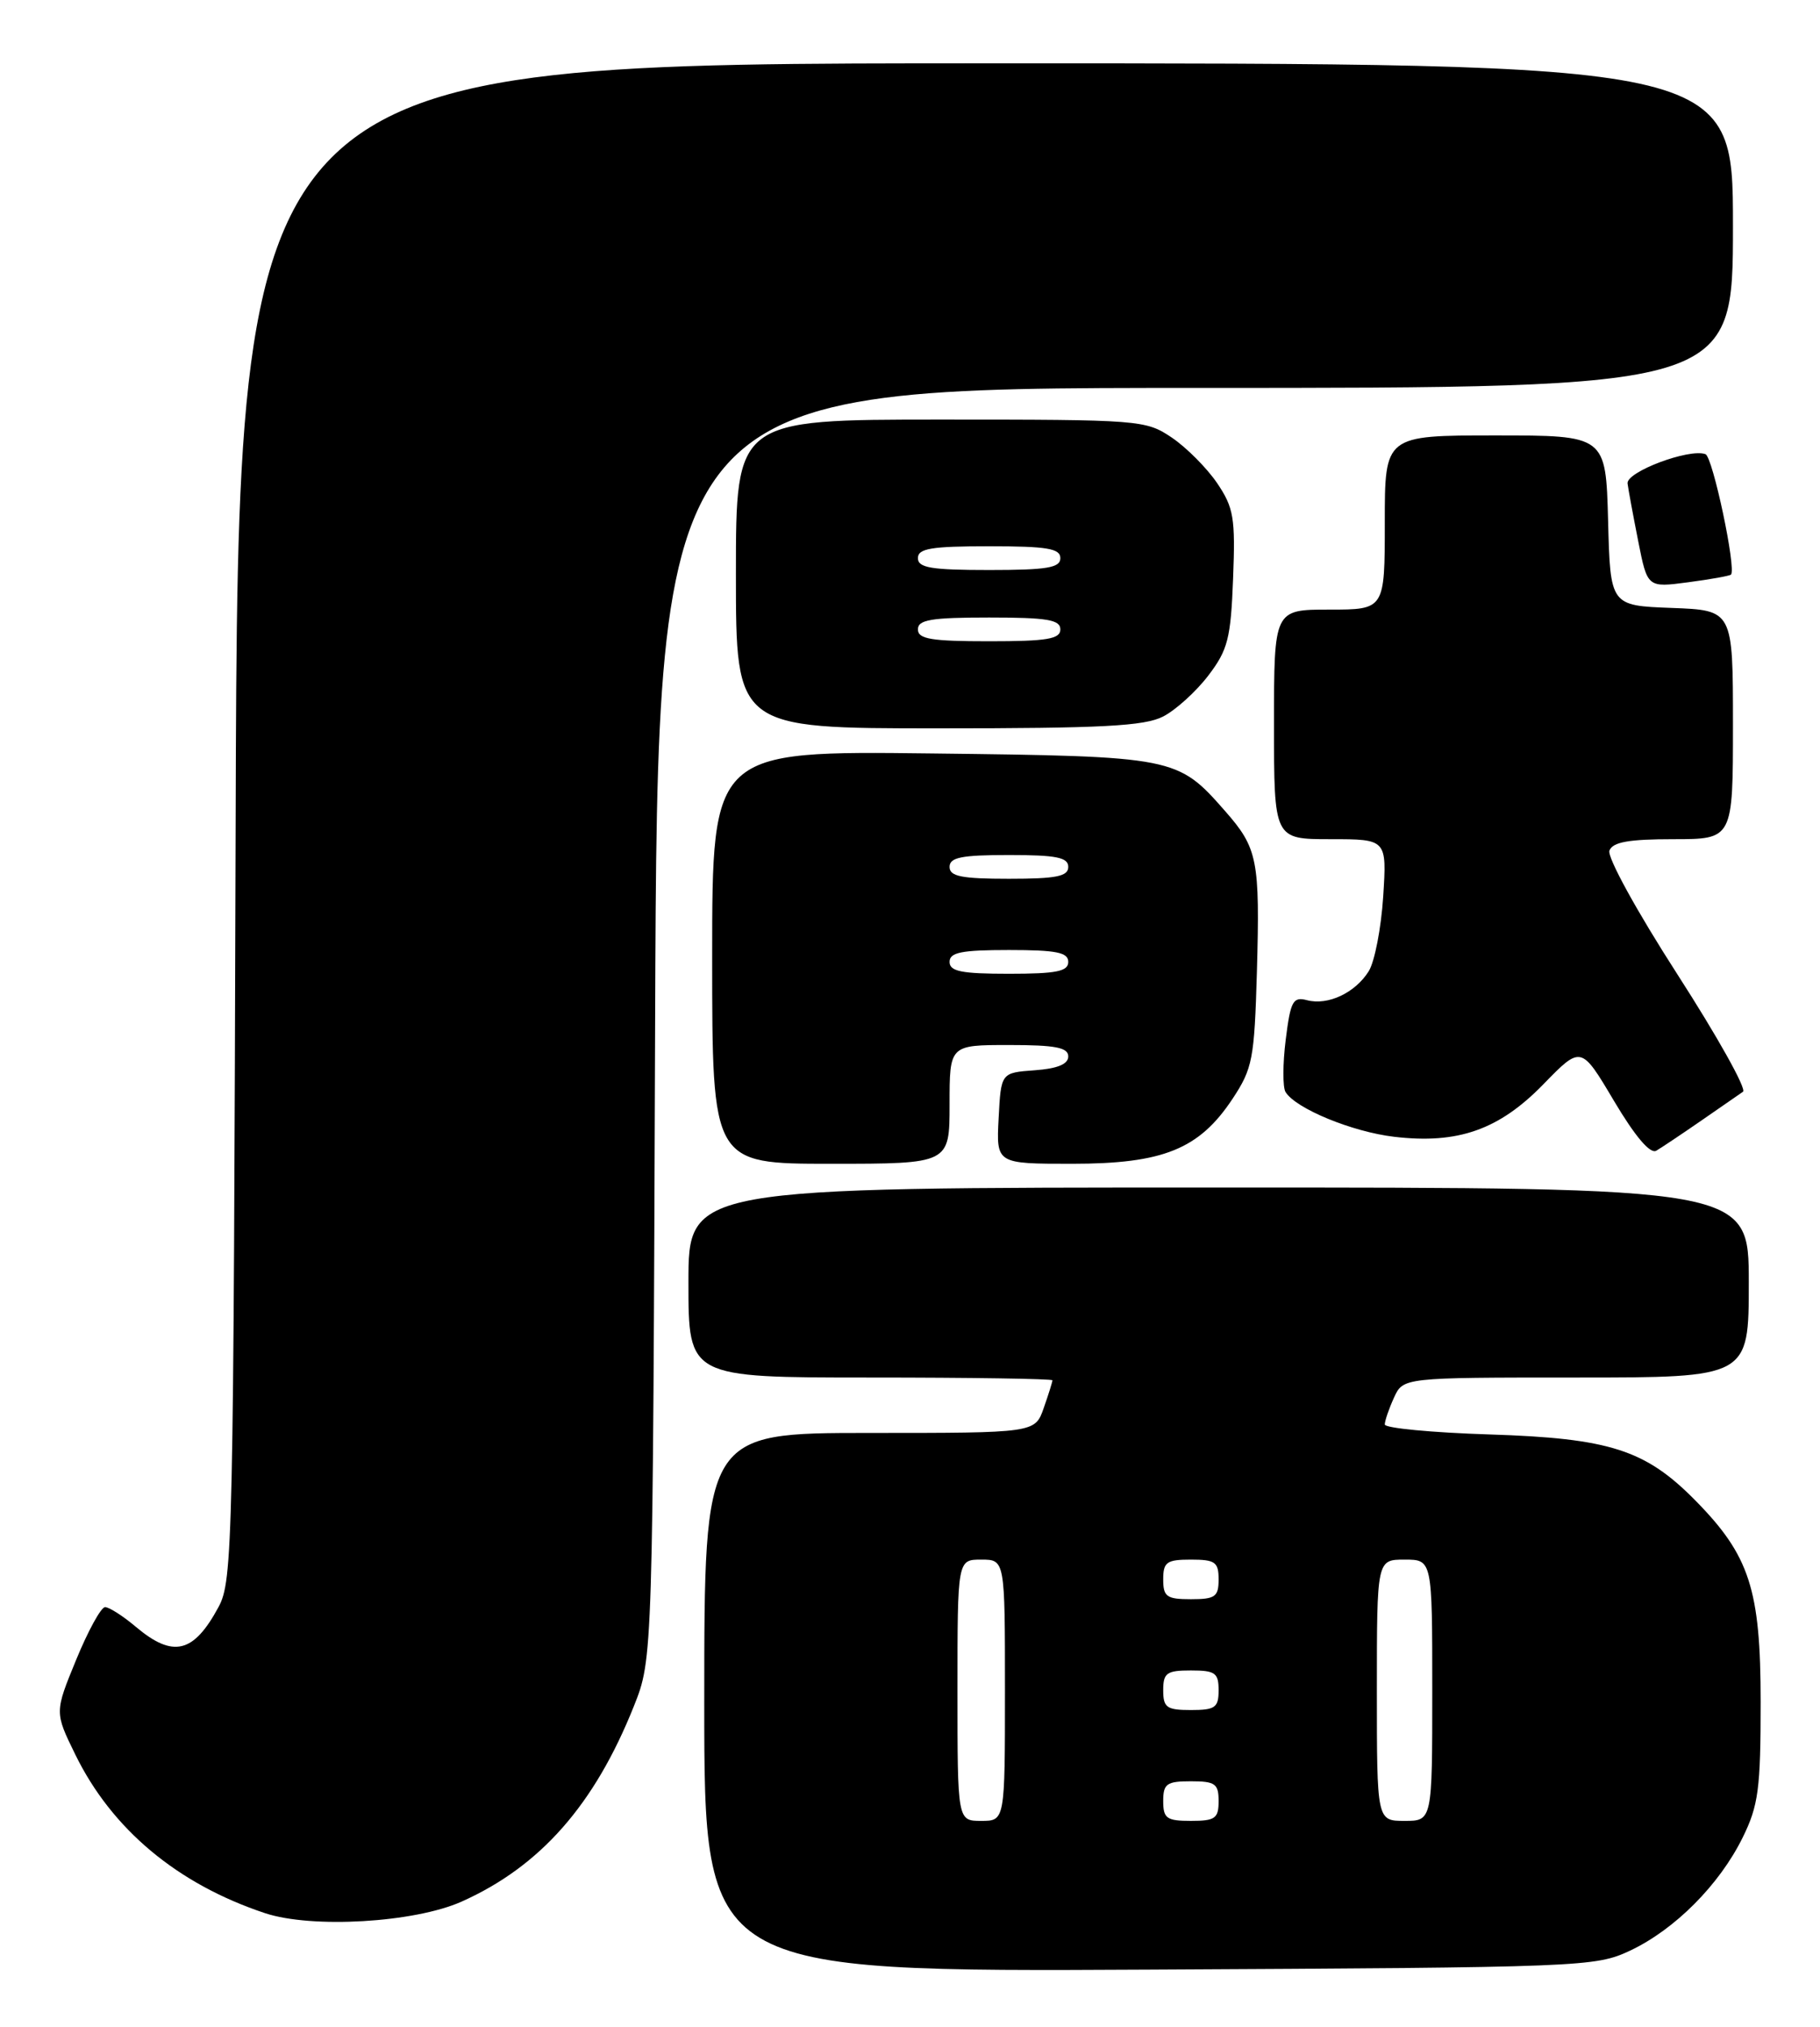 <?xml version="1.0" encoding="UTF-8" standalone="no"?>
<!DOCTYPE svg PUBLIC "-//W3C//DTD SVG 1.1//EN" "http://www.w3.org/Graphics/SVG/1.1/DTD/svg11.dtd" >
<svg xmlns="http://www.w3.org/2000/svg" xmlns:xlink="http://www.w3.org/1999/xlink" version="1.1" viewBox="0 0 230 256">
 <g >
 <path fill="currentColor"
d=" M 206.00 246.39 C 211.65 243.73 217.29 238.07 220.23 232.10 C 222.22 228.06 222.50 225.97 222.50 215.00 C 222.50 200.77 221.11 196.49 214.23 189.51 C 207.93 183.12 203.40 181.67 188.25 181.19 C 180.96 180.96 175.00 180.39 175.00 179.93 C 175.00 179.47 175.52 177.95 176.16 176.55 C 177.32 174.00 177.32 174.00 199.16 174.00 C 221.00 174.00 221.00 174.00 221.00 162.00 C 221.00 150.00 221.00 150.00 154.00 150.00 C 87.00 150.00 87.00 150.00 87.00 162.00 C 87.00 174.00 87.00 174.00 110.00 174.00 C 122.65 174.00 133.00 174.16 133.00 174.35 C 133.00 174.54 132.51 176.12 131.90 177.85 C 130.80 181.00 130.80 181.00 109.90 181.00 C 89.00 181.00 89.00 181.00 89.00 215.04 C 89.00 249.08 89.00 249.08 145.25 248.79 C 200.12 248.51 201.61 248.45 206.00 246.39 Z  M 58.33 240.20 C 68.27 235.76 75.13 227.98 80.11 215.50 C 82.50 209.50 82.50 209.50 82.79 129.25 C 83.08 49.00 83.08 49.00 151.04 49.00 C 219.00 49.00 219.00 49.00 219.00 28.50 C 219.00 8.00 219.00 8.00 124.53 8.00 C 30.06 8.00 30.06 8.00 29.78 103.75 C 29.51 195.44 29.42 199.65 27.61 203.00 C 24.46 208.83 21.88 209.45 17.18 205.50 C 15.55 204.12 13.79 203.00 13.28 203.00 C 12.77 203.00 11.13 205.99 9.63 209.64 C 6.90 216.28 6.90 216.28 9.51 221.61 C 14.13 231.06 22.42 237.98 33.50 241.66 C 39.42 243.62 52.37 242.86 58.33 240.20 Z  M 120.00 139.50 C 120.00 132.00 120.00 132.00 127.50 132.00 C 133.37 132.00 135.00 132.31 135.00 133.44 C 135.00 134.42 133.64 134.98 130.75 135.19 C 126.50 135.50 126.50 135.50 126.20 141.25 C 125.90 147.00 125.90 147.00 135.49 147.00 C 146.99 147.00 151.54 145.16 155.75 138.81 C 158.30 134.96 158.52 133.78 158.84 122.74 C 159.23 108.63 158.94 107.14 154.84 102.47 C 148.80 95.59 148.54 95.54 117.75 95.17 C 90.00 94.84 90.00 94.84 90.00 120.92 C 90.00 147.00 90.00 147.00 105.00 147.00 C 120.00 147.00 120.00 147.00 120.00 139.50 Z  M 214.95 141.58 C 217.40 139.89 219.79 138.23 220.27 137.90 C 220.75 137.57 217.02 130.90 211.99 123.09 C 206.83 115.08 203.08 108.25 203.39 107.44 C 203.80 106.36 205.84 106.00 211.47 106.00 C 219.00 106.00 219.00 106.00 219.00 91.54 C 219.00 77.08 219.00 77.08 211.25 76.79 C 203.50 76.50 203.50 76.50 203.22 65.75 C 202.93 55.00 202.93 55.00 188.97 55.00 C 175.00 55.00 175.00 55.00 175.00 66.00 C 175.00 77.00 175.00 77.00 168.00 77.00 C 161.00 77.00 161.00 77.00 161.00 91.50 C 161.00 106.00 161.00 106.00 168.13 106.00 C 175.26 106.00 175.26 106.00 174.80 113.25 C 174.54 117.24 173.72 121.48 172.97 122.68 C 171.26 125.41 167.82 127.03 165.18 126.34 C 163.40 125.87 163.09 126.43 162.48 131.33 C 162.10 134.37 162.09 137.34 162.46 137.94 C 163.75 140.03 170.89 142.97 176.18 143.59 C 184.24 144.54 189.44 142.71 195.04 136.96 C 199.81 132.06 199.81 132.06 203.96 139.05 C 206.63 143.54 208.54 145.80 209.31 145.35 C 209.96 144.97 212.50 143.27 214.95 141.58 Z  M 147.00 90.50 C 148.59 89.68 151.16 87.35 152.70 85.33 C 155.17 82.09 155.54 80.66 155.83 73.08 C 156.13 65.41 155.91 64.13 153.81 61.02 C 152.51 59.11 149.93 56.52 148.08 55.27 C 144.78 53.05 144.09 53.00 118.85 53.00 C 93.00 53.00 93.00 53.00 93.00 72.50 C 93.00 92.00 93.00 92.00 118.55 92.00 C 139.30 92.00 144.64 91.72 147.00 90.50 Z  M 218.75 72.58 C 219.45 71.88 216.45 57.73 215.53 57.37 C 213.50 56.60 205.50 59.60 205.68 61.07 C 205.78 61.85 206.39 65.14 207.03 68.37 C 208.19 74.23 208.19 74.23 213.33 73.55 C 216.15 73.18 218.59 72.74 218.75 72.58 Z  M 121.00 213.50 C 121.00 197.00 121.00 197.00 124.00 197.00 C 127.00 197.00 127.00 197.00 127.00 213.50 C 127.00 230.00 127.00 230.00 124.00 230.00 C 121.00 230.00 121.00 230.00 121.00 213.50 Z  M 147.00 227.50 C 147.00 225.31 147.43 225.00 150.50 225.00 C 153.57 225.00 154.00 225.31 154.00 227.50 C 154.00 229.69 153.57 230.00 150.50 230.00 C 147.43 230.00 147.00 229.69 147.00 227.50 Z  M 174.00 213.50 C 174.00 197.00 174.00 197.00 177.50 197.00 C 181.00 197.00 181.00 197.00 181.00 213.50 C 181.00 230.00 181.00 230.00 177.50 230.00 C 174.00 230.00 174.00 230.00 174.00 213.50 Z  M 147.00 213.50 C 147.00 211.31 147.43 211.00 150.50 211.00 C 153.57 211.00 154.00 211.31 154.00 213.50 C 154.00 215.69 153.57 216.00 150.50 216.00 C 147.43 216.00 147.00 215.69 147.00 213.50 Z  M 147.00 199.50 C 147.00 197.31 147.43 197.00 150.50 197.00 C 153.57 197.00 154.00 197.31 154.00 199.50 C 154.00 201.69 153.57 202.00 150.50 202.00 C 147.43 202.00 147.00 201.69 147.00 199.50 Z  M 120.00 121.50 C 120.00 120.30 121.50 120.00 127.50 120.00 C 133.50 120.00 135.00 120.30 135.00 121.50 C 135.00 122.70 133.50 123.00 127.50 123.00 C 121.50 123.00 120.00 122.70 120.00 121.50 Z  M 120.00 109.50 C 120.00 108.30 121.50 108.00 127.50 108.00 C 133.50 108.00 135.00 108.30 135.00 109.50 C 135.00 110.70 133.50 111.00 127.50 111.00 C 121.50 111.00 120.00 110.70 120.00 109.50 Z  M 116.00 79.50 C 116.00 78.28 117.67 78.00 125.00 78.00 C 132.33 78.00 134.00 78.28 134.00 79.50 C 134.00 80.72 132.33 81.00 125.00 81.00 C 117.67 81.00 116.00 80.72 116.00 79.50 Z  M 116.00 70.50 C 116.00 69.28 117.67 69.00 125.00 69.00 C 132.33 69.00 134.00 69.28 134.00 70.50 C 134.00 71.72 132.33 72.00 125.00 72.00 C 117.67 72.00 116.00 71.72 116.00 70.50 Z "/>
</g>
</svg>